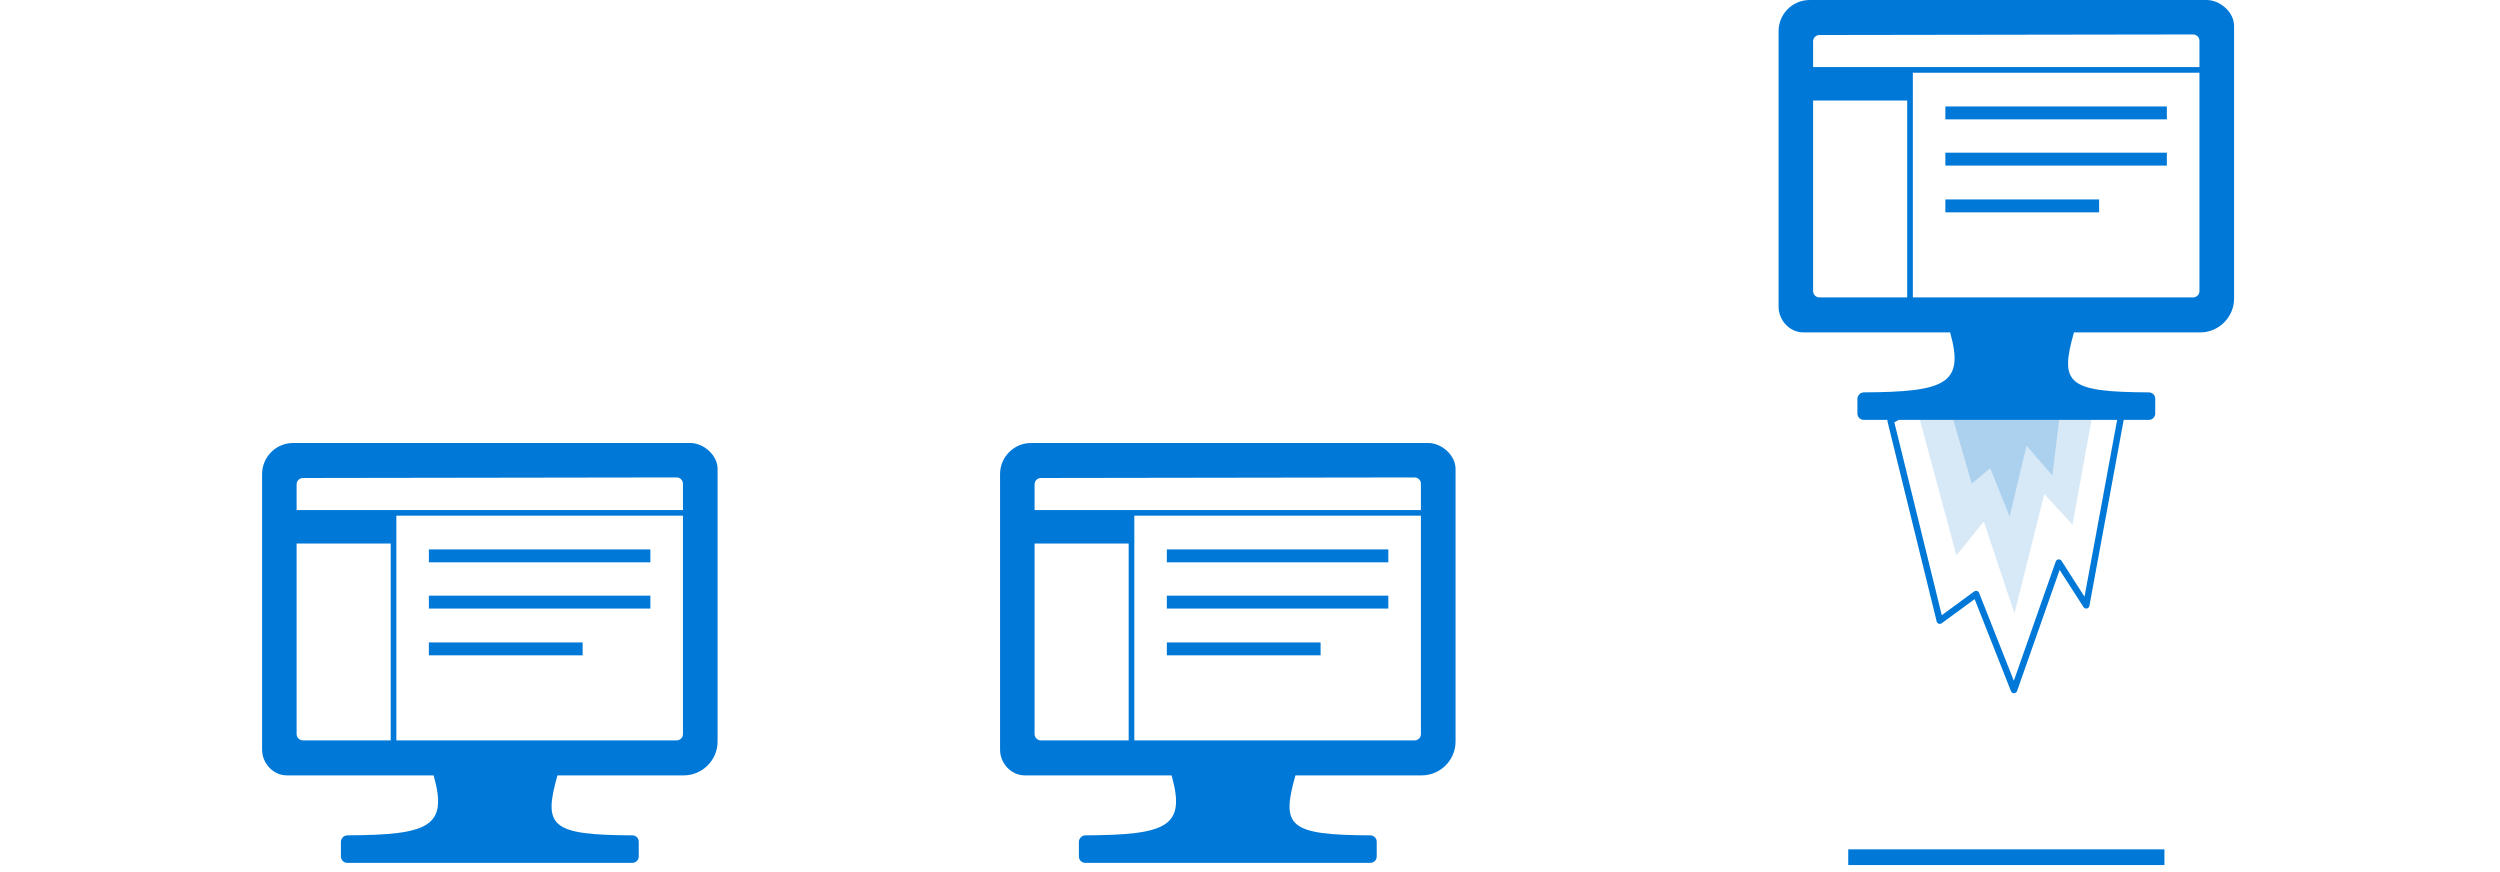 <svg width="281px" height="98px" viewBox="0 0 281 124" version="1.1" xmlns="http://www.w3.org/2000/svg" xmlns:xlink="http://www.w3.org/1999/xlink">
    <g stroke="none" stroke-width="1" fill="none" fill-rule="evenodd">
        <g>
            <polygon fill="#D7E8F6" points="246.919 52.603 235.68 59.37 240.962 78.979 244.861 74.163 249.22 87.237 253.463 70.263 257.477 74.622 260.451 58.222"></polygon>
            <path d="M163.906,105.299 L124.049,105.299 L124.049,73.343 L164.808,73.343 L164.808,104.397 C164.808,104.894 164.404,105.299 163.906,105.299 M109.863,104.397 L109.863,77.299 L123.245,77.299 L123.245,105.299 L110.765,105.299 C110.266,105.299 109.863,104.894 109.863,104.397 M110.763,67.981 L163.905,67.901 C164.404,67.9 164.808,68.305 164.808,68.803 L164.808,72.538 L109.863,72.538 L109.863,68.882 C109.863,68.385 110.266,67.981 110.763,67.981 M165.82,63.001 L109.377,63.001 C106.934,63.001 104.954,64.981 104.954,67.424 L104.954,106.623 C104.954,108.555 106.525,110.276 108.474,110.276 L129.347,110.276 C131.41,117.55 128.756,118.749 117.075,118.803 C116.963,118.803 116.856,118.831 116.757,118.868 C116.577,118.936 116.434,119.061 116.33,119.219 C116.234,119.361 116.164,119.522 116.164,119.704 L116.164,121.812 C116.164,122.311 116.568,122.715 117.066,122.715 L117.068,122.715 L157.617,122.715 L157.619,122.715 C158.117,122.715 158.521,122.311 158.521,121.812 L158.521,119.707 C158.521,119.21 158.117,118.805 157.619,118.805 L157.609,118.805 L157.607,118.805 C146.009,118.749 144.897,117.555 146.963,110.276 L164.919,110.276 C167.567,110.276 169.734,108.109 169.734,105.46 L169.734,66.686 C169.734,64.737 167.764,63.001 165.82,63.001" fill="#0078D7"></path>
            <polygon fill="#0078D7" points="128.673 79.974 160.173 79.974 160.173 78.139 128.673 78.139"></polygon>
            <polygon fill="#0078D7" points="128.673 86.549 160.173 86.549 160.173 84.714 128.673 84.714"></polygon>
            <polygon fill="#0078D7" points="128.673 93.202 150.539 93.202 150.539 91.367 128.673 91.367"></polygon>
            <path d="M58.953,105.299 L19.096,105.299 L19.096,73.343 L59.855,73.343 L59.855,104.397 C59.855,104.894 59.45,105.299 58.953,105.299 M4.909,104.397 L4.909,77.299 L18.291,77.299 L18.291,105.299 L5.811,105.299 C5.312,105.299 4.909,104.894 4.909,104.397 M5.809,67.981 L58.95,67.901 C59.45,67.9 59.855,68.305 59.855,68.803 L59.855,72.538 L4.909,72.538 L4.909,68.882 C4.909,68.385 5.311,67.981 5.809,67.981 M60.867,63.001 L4.423,63.001 C1.98,63.001 0.001,64.981 0.001,67.424 L0.001,106.623 C0.001,108.555 1.571,110.276 3.519,110.276 L24.393,110.276 C26.456,117.55 23.802,118.749 12.12,118.803 C12.011,118.803 11.905,118.831 11.806,118.867 C11.624,118.934 11.479,119.061 11.374,119.221 C11.28,119.362 11.21,119.522 11.21,119.704 L11.21,121.812 C11.21,122.311 11.614,122.715 12.111,122.715 L12.114,122.715 L52.663,122.715 L52.666,122.715 C53.163,122.715 53.566,122.311 53.566,121.812 L53.566,119.707 C53.566,119.21 53.163,118.805 52.666,118.805 L52.656,118.805 L52.653,118.805 C41.056,118.749 39.944,117.555 42.008,110.276 L59.965,110.276 C62.614,110.276 64.781,108.109 64.781,105.46 L64.781,66.686 C64.781,64.737 62.81,63.001 60.867,63.001" fill="#0078D7"></path>
            <polygon fill="#0078D7" points="23.719 79.974 55.22 79.974 55.22 78.139 23.719 78.139"></polygon>
            <polygon fill="#0078D7" points="23.719 86.549 55.22 86.549 55.22 84.714 23.719 84.714"></polygon>
            <polygon fill="#0078D7" points="23.719 93.202 45.586 93.202 45.586 91.367 23.719 91.367"></polygon>
            <polygon fill="#ACD1EF" points="246.804 55.011 240.159 58.45 243.142 68.772 245.78 66.593 248.532 73.474 250.94 63.382 254.61 67.625 255.749 58.337"></polygon>
            <polygon fill="#0078D7" points="239.395 16.974 270.895 16.974 270.895 15.139 239.395 15.139"></polygon>
            <polygon fill="#0078D7" points="239.395 23.55 270.895 23.55 270.895 21.715 239.395 21.715"></polygon>
            <polygon fill="#0078D7" points="239.395 30.201 261.261 30.201 261.261 28.366 239.395 28.366"></polygon>
            <path d="M275.53,9.538 L220.585,9.538 L220.585,5.882 C220.585,5.385 220.988,4.98 221.486,4.979 L274.627,4.9 C275.126,4.9 275.53,5.305 275.53,5.803 L275.53,9.538 Z M275.53,41.396 C275.53,41.894 275.127,42.298 274.629,42.298 L234.771,42.298 L234.771,10.342 L275.53,10.342 L275.53,41.396 Z M263.825,59.714 L259.186,84.865 L255.914,79.765 C255.819,79.616 255.648,79.535 255.475,79.557 C255.301,79.576 255.153,79.694 255.095,79.859 L249.131,96.821 L244.192,84.317 C244.14,84.185 244.029,84.084 243.892,84.045 C243.85,84.033 243.808,84.027 243.765,84.027 C243.669,84.027 243.574,84.058 243.494,84.115 L238.886,87.495 L232.139,60.062 L232.781,59.714 L263.825,59.714 Z M220.585,41.396 L220.585,14.298 L233.967,14.298 L233.967,42.298 L221.487,42.298 C220.989,42.298 220.585,41.894 220.585,41.396 Z M276.543,0.001 L220.098,0.001 C217.656,0.001 215.676,1.98 215.676,4.423 L215.676,43.622 C215.676,45.555 217.247,47.275 219.196,47.275 L240.07,47.275 C242.132,54.55 239.477,55.748 227.797,55.803 C227.686,55.804 227.582,55.83 227.483,55.867 C227.301,55.934 227.156,56.06 227.051,56.22 C226.955,56.361 226.885,56.521 226.885,56.704 L226.885,58.811 C226.885,59.309 227.29,59.714 227.788,59.714 L227.79,59.714 L231.171,59.714 C231.152,59.786 231.144,59.861 231.164,59.938 L238.159,88.38 C238.196,88.528 238.304,88.649 238.448,88.701 C238.592,88.754 238.752,88.73 238.876,88.641 L243.557,85.207 L248.729,98.302 C248.799,98.477 248.968,98.592 249.156,98.592 L249.165,98.592 C249.355,98.589 249.525,98.466 249.589,98.286 L255.649,81.051 L259.041,86.338 C259.143,86.497 259.334,86.579 259.516,86.541 C259.701,86.504 259.843,86.358 259.879,86.174 L264.758,59.714 L268.34,59.714 L268.341,59.714 C268.839,59.714 269.243,59.309 269.243,58.811 L269.243,56.707 C269.243,56.209 268.839,55.805 268.341,55.805 L268.332,55.805 L268.329,55.805 C256.73,55.748 255.619,54.554 257.684,47.275 L275.64,47.275 C278.289,47.275 280.456,45.108 280.456,42.459 L280.456,3.684 C280.456,1.737 278.487,0.001 276.543,0.001 Z" fill="#0078D7"></path>
            <polygon fill="#0078D7" points="225.581 123.028 270.55 123.028 270.55 120.794 225.581 120.794"></polygon>
        </g>
    </g>
</svg>